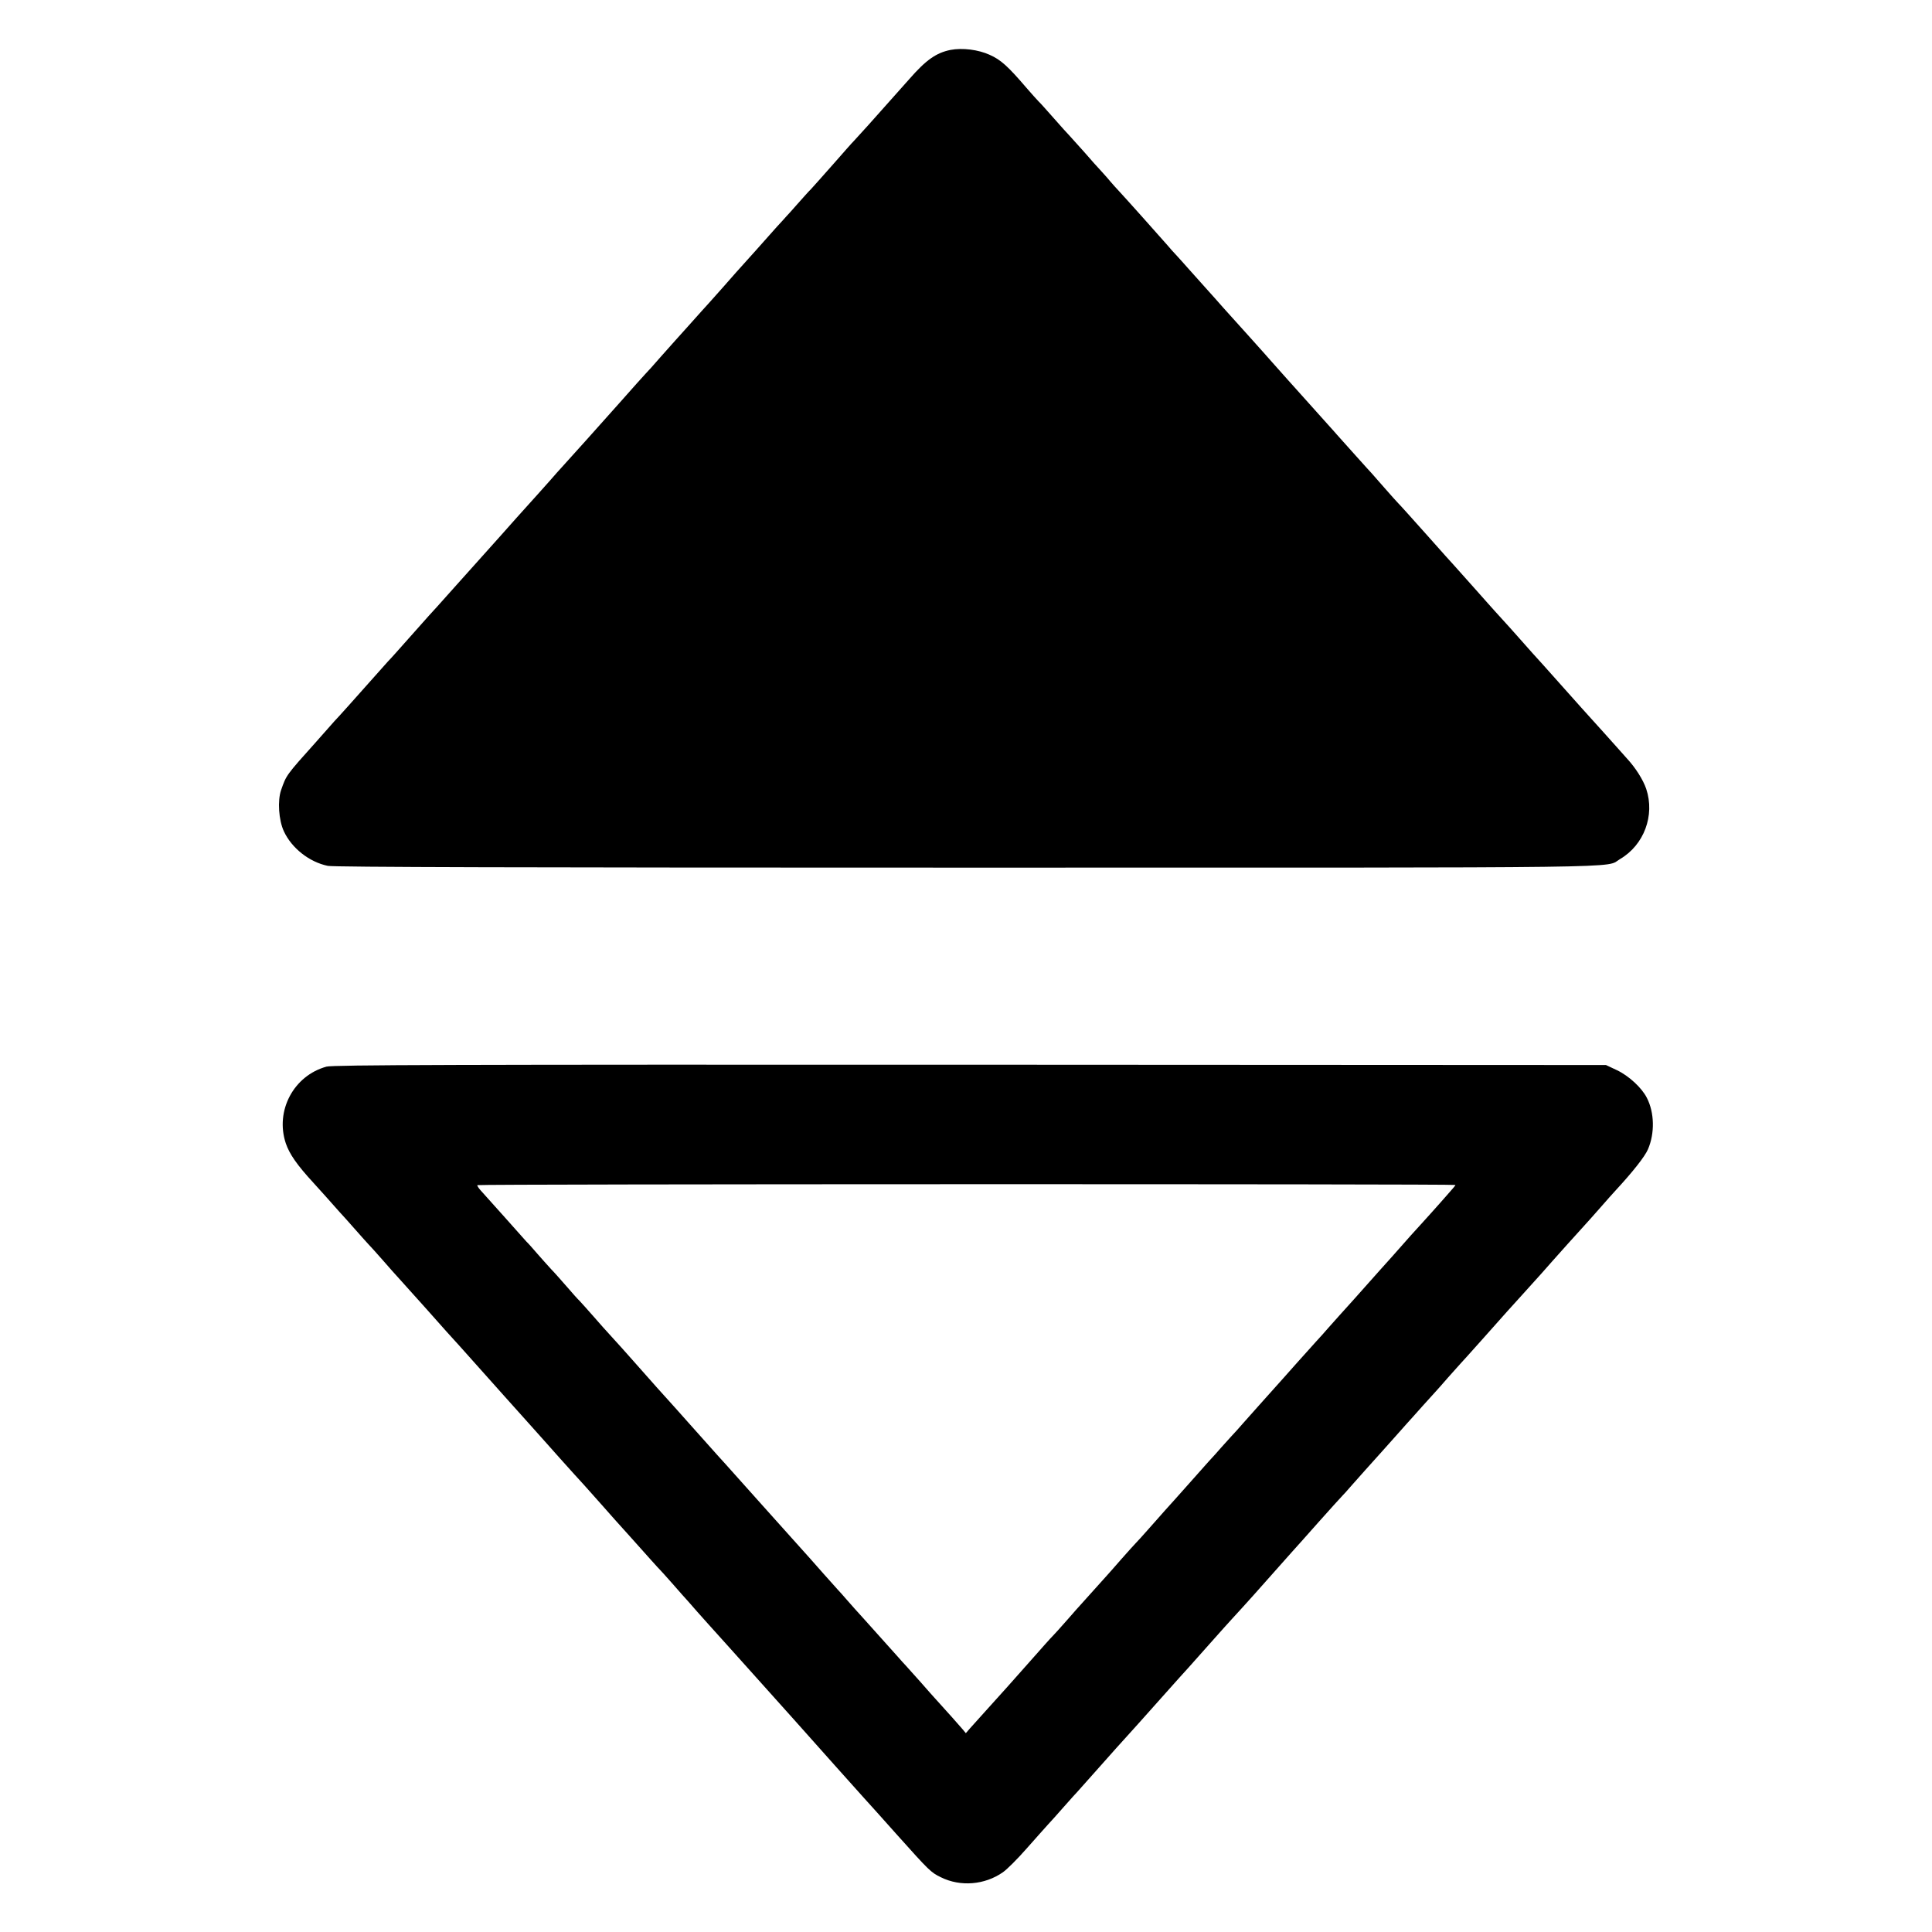 <?xml version="1.0" standalone="no"?>
<!DOCTYPE svg PUBLIC "-//W3C//DTD SVG 20010904//EN"
 "http://www.w3.org/TR/2001/REC-SVG-20010904/DTD/svg10.dtd">
<svg version="1.0" xmlns="http://www.w3.org/2000/svg"
 width="1200pt" height="1200pt" viewBox="0 0 1200 1200"
 preserveAspectRatio="xMidYMid meet">
<g transform="translate(0,1200) scale(0.1,-0.1)"
fill="#000000" stroke="none">
<path d="M5904 11690 c-89 -18 -152 -62 -256 -181 -37 -42 -152 -171 -163
-183 -5 -6 -46 -51 -90 -101 -44 -49 -85 -94 -91 -100 -6 -5 -64 -71 -129
-145 -65 -74 -128 -144 -139 -156 -12 -11 -48 -52 -81 -89 -33 -38 -65 -73
-71 -79 -5 -6 -32 -36 -60 -66 -73 -83 -198 -222 -209 -234 -6 -6 -62 -69
-125 -141 -63 -71 -122 -137 -130 -145 -8 -9 -46 -52 -85 -95 -38 -43 -74 -83
-80 -89 -5 -6 -46 -52 -90 -101 -43 -50 -86 -97 -95 -106 -12 -13 -80 -88
-160 -179 -85 -96 -344 -385 -364 -406 -6 -6 -38 -42 -71 -80 -33 -37 -67 -75
-75 -84 -8 -9 -69 -76 -135 -150 -66 -74 -124 -140 -130 -146 -12 -13 -118
-131 -241 -269 -103 -116 -155 -173 -170 -189 -10 -11 -147 -165 -209 -235
-17 -19 -37 -41 -46 -50 -8 -9 -71 -79 -139 -156 -68 -77 -141 -158 -161 -180
-21 -22 -47 -51 -59 -65 -12 -14 -50 -56 -84 -95 -190 -212 -187 -208 -220
-302 -23 -66 -15 -187 17 -256 48 -104 157 -191 273 -215 35 -8 1220 -11 3970
-11 4251 0 3959 -4 4056 53 149 87 218 271 163 436 -19 56 -66 131 -119 188
-18 20 -44 49 -57 64 -34 38 -151 169 -169 188 -8 9 -33 36 -55 61 -146 164
-196 219 -240 269 -51 56 -89 98 -122 136 -15 18 -147 165 -178 198 -6 6 -64
72 -130 146 -66 74 -122 137 -125 140 -3 3 -80 88 -170 190 -91 102 -170 190
-176 195 -6 6 -44 48 -85 95 -41 47 -76 87 -79 90 -3 3 -46 50 -95 105 -49 55
-103 115 -120 134 -16 19 -35 39 -40 45 -6 6 -48 54 -95 106 -46 52 -89 100
-95 106 -15 16 -137 153 -176 197 -19 22 -43 49 -54 61 -11 12 -54 60 -95 106
-41 46 -86 96 -100 111 -14 15 -38 42 -54 60 -16 19 -64 72 -106 119 -42 47
-92 103 -111 124 -19 22 -50 56 -69 77 -19 20 -46 50 -59 66 -42 48 -263 296
-298 333 -18 19 -42 46 -54 60 -11 14 -37 43 -57 65 -21 22 -69 76 -107 120
-39 43 -79 88 -90 100 -11 11 -56 61 -99 110 -44 50 -86 97 -95 105 -9 9 -43
47 -76 85 -114 133 -159 174 -227 204 -71 33 -171 45 -244 31z"/>
<path d="M2028 5375 c-204 -56 -320 -274 -253 -476 23 -67 68 -133 173 -247
48 -53 103 -114 122 -136 19 -22 42 -47 50 -56 8 -8 47 -52 85 -95 39 -44 77
-87 85 -95 8 -8 49 -53 90 -100 41 -47 79 -90 85 -96 5 -6 42 -46 80 -89 39
-43 75 -83 80 -89 6 -6 46 -52 90 -101 44 -50 82 -92 85 -95 3 -3 82 -90 175
-195 93 -104 230 -258 305 -341 74 -83 163 -182 198 -222 35 -39 75 -83 89
-99 14 -15 42 -46 62 -68 20 -22 68 -76 106 -119 39 -44 77 -87 85 -96 8 -9
49 -54 90 -100 118 -132 183 -205 189 -210 3 -3 40 -43 81 -90 41 -47 79 -90
85 -96 5 -6 35 -39 65 -74 30 -34 64 -72 75 -84 11 -12 60 -66 109 -121 49
-55 124 -138 166 -185 42 -47 155 -173 251 -280 151 -170 405 -454 434 -486
11 -11 126 -140 210 -234 197 -220 207 -230 269 -260 121 -60 272 -48 385 31
25 17 92 84 148 148 57 64 115 130 130 146 16 17 62 68 103 115 41 47 78 87
81 90 3 3 65 73 138 155 73 83 150 168 170 190 21 22 113 126 206 230 93 105
172 192 175 195 3 3 61 68 129 145 68 77 135 151 148 165 27 29 84 92 128 141
83 93 212 238 239 269 18 19 92 103 165 185 74 83 141 157 150 166 9 9 29 31
45 50 23 27 148 166 201 225 6 6 39 44 75 84 36 41 72 81 80 90 8 9 51 56 95
106 44 49 82 91 85 94 3 3 37 41 75 85 39 44 73 82 76 85 3 3 64 70 135 150
148 167 180 202 249 278 82 91 89 98 120 133 43 50 287 322 300 335 5 6 37 42
70 79 33 38 73 83 88 99 109 118 184 213 203 258 43 100 40 228 -7 319 -31 62
-112 137 -186 172 l-68 32 -3950 2 c-3216 1 -3959 -1 -3997 -12z m7012 -735
c0 -3 -15 -21 -33 -41 -17 -19 -47 -53 -66 -75 -19 -21 -70 -79 -115 -128 -45
-49 -89 -98 -99 -110 -34 -39 -132 -149 -156 -175 -12 -14 -49 -55 -81 -91
-32 -36 -69 -77 -81 -91 -33 -36 -144 -160 -166 -185 -10 -12 -40 -46 -68 -76
-27 -30 -79 -88 -115 -128 -36 -41 -75 -85 -88 -99 -56 -62 -82 -91 -153 -171
-42 -47 -89 -100 -105 -118 -16 -19 -45 -51 -64 -71 -19 -21 -48 -53 -65 -72
-16 -19 -52 -59 -80 -89 -27 -31 -81 -91 -120 -135 -38 -43 -79 -88 -90 -101
-31 -34 -74 -82 -155 -174 -41 -47 -80 -89 -86 -95 -5 -5 -46 -50 -90 -100
-43 -49 -83 -95 -89 -101 -5 -6 -41 -46 -80 -89 -38 -43 -75 -83 -80 -89 -6
-6 -44 -49 -85 -96 -41 -47 -82 -92 -90 -100 -9 -8 -71 -78 -139 -155 -131
-148 -163 -184 -279 -312 -40 -44 -84 -93 -98 -109 l-25 -29 -19 23 c-15 18
-102 116 -175 196 -6 6 -44 49 -85 96 -41 46 -84 94 -95 106 -11 11 -32 35
-46 51 -35 39 -113 126 -208 232 -42 46 -92 102 -111 124 -19 23 -45 51 -57
64 -12 13 -50 56 -85 95 -35 39 -72 81 -83 94 -29 32 -132 147 -295 329 -247
276 -275 308 -286 319 -14 15 -95 106 -174 195 -36 41 -76 86 -90 101 -45 49
-156 173 -250 280 -51 58 -114 128 -139 155 -26 28 -78 86 -116 130 -39 44
-77 87 -85 95 -9 8 -45 48 -80 89 -36 41 -78 89 -95 106 -16 18 -55 60 -85 95
-30 35 -62 71 -71 79 -8 9 -71 79 -139 156 -69 77 -135 151 -147 164 -12 14
-20 27 -18 30 4 7 6075 8 6075 1z"/>
</g>
</svg>
